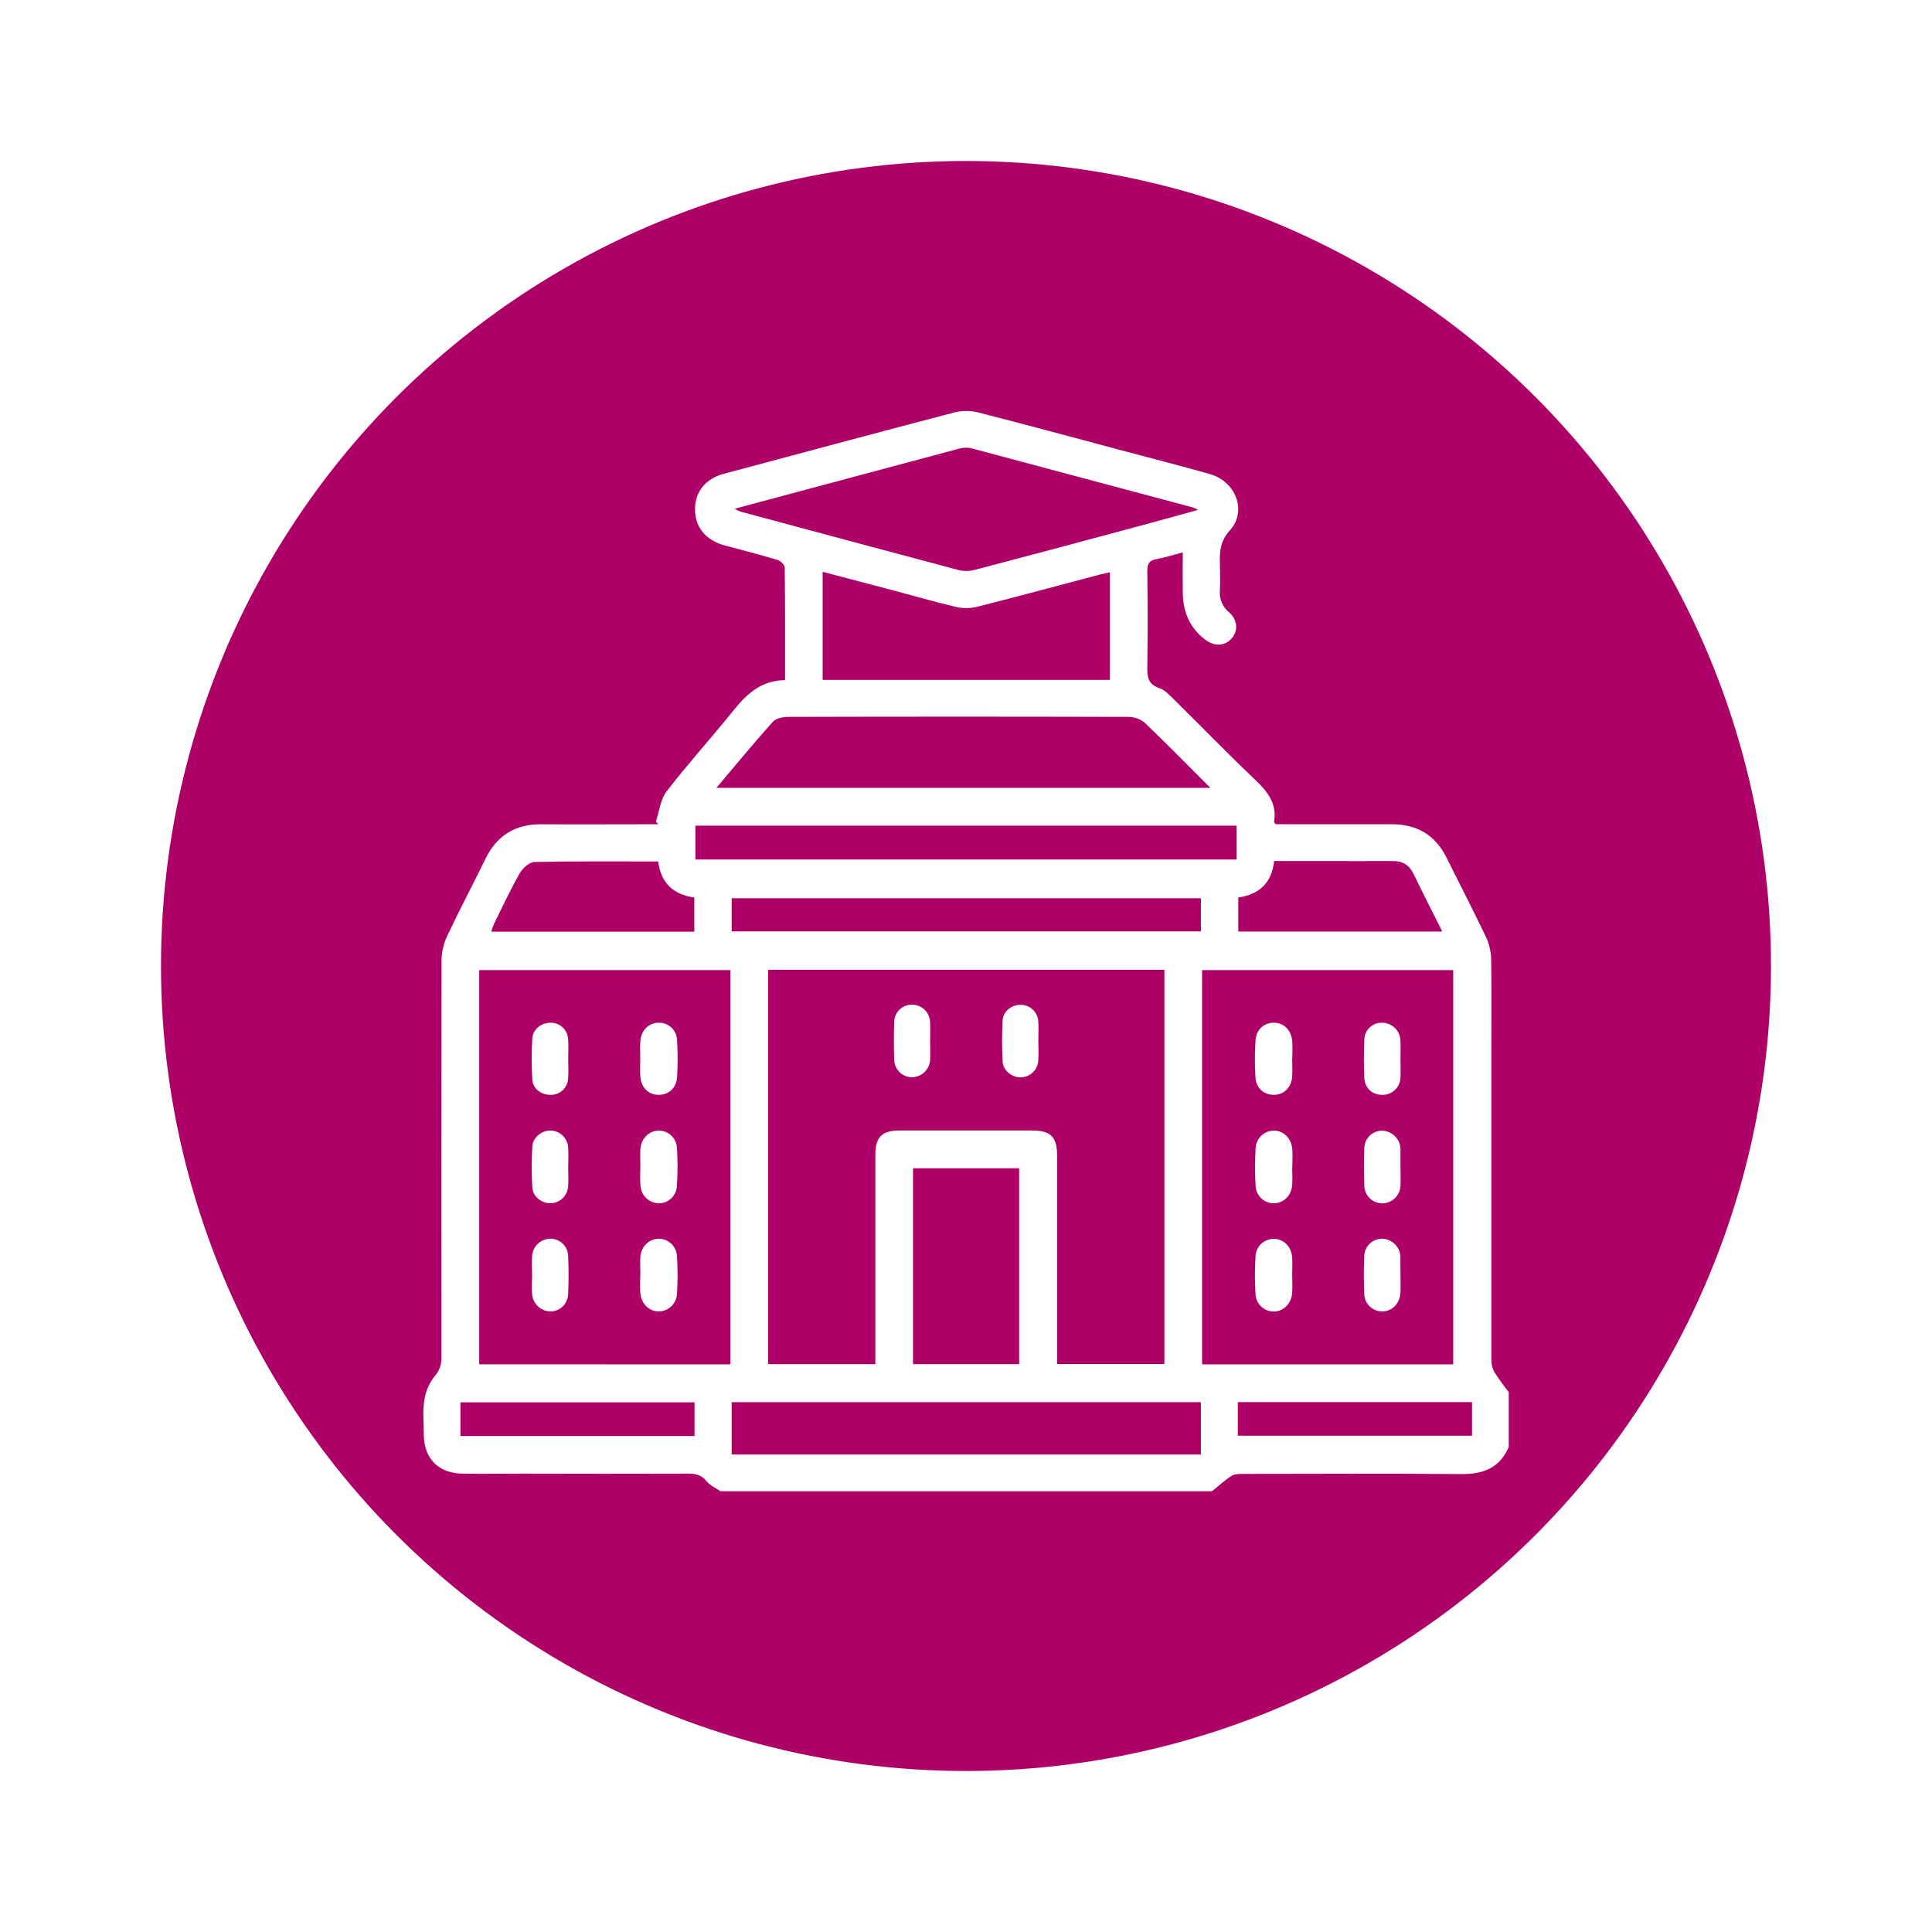 <svg width="240" height="240" viewBox="0 0 240 240" fill="none" xmlns="http://www.w3.org/2000/svg">
<g filter="url(#filter0_d_498_42069)">
<circle cx="120" cy="120" r="100" fill="#AE0168"/>
</g>
<path d="M150.563 185.246H89.493C88.9 184.831 88.174 184.521 87.747 183.978C87.12 183.19 86.397 183.056 85.474 183.061C78.632 183.087 71.788 183.077 64.946 183.061C62.446 183.061 59.935 183.098 57.446 183.061C54.436 183.008 52.648 181.162 52.648 178.183C52.648 176.785 52.487 175.362 52.701 173.996C52.851 172.9 53.288 171.863 53.967 170.988C54.547 170.365 54.857 169.539 54.829 168.689C54.813 152.215 54.819 135.743 54.848 119.273C54.866 118.235 55.105 117.214 55.549 116.275C57.074 113.036 58.746 109.884 60.32 106.661C61.737 103.771 64.013 102.371 67.246 102.395C71.632 102.424 76.018 102.395 80.404 102.395H81.784L81.473 102.074C81.9 100.803 82.034 99.306 82.81 98.302C85.482 94.843 88.428 91.596 91.168 88.189C92.819 86.135 94.644 84.511 97.522 84.49C97.522 79.762 97.543 75.125 97.482 70.499C97.482 70.168 96.955 69.664 96.57 69.551C94.394 68.897 92.191 68.338 89.997 67.746C87.673 67.121 86.328 65.474 86.336 63.255C86.336 61.09 87.655 59.456 89.931 58.852C99.471 56.299 109.008 53.732 118.563 51.234C119.531 50.995 120.544 50.995 121.512 51.234C127.351 52.721 133.167 54.305 138.99 55.857C142.746 56.858 146.512 57.825 150.255 58.876C153.517 59.79 154.95 63.475 152.784 65.876C151.629 67.156 151.497 68.388 151.539 69.866C151.571 71.043 151.582 72.231 151.539 73.405C151.499 73.904 151.58 74.406 151.777 74.867C151.973 75.328 152.279 75.735 152.668 76.053C153.744 76.99 153.831 78.362 153.006 79.305C152.18 80.248 150.896 80.356 149.712 79.454C147.792 78.002 146.958 76.008 146.929 73.654C146.908 72.018 146.929 70.384 146.929 68.619C145.703 68.939 144.703 69.27 143.677 69.449C142.751 69.606 142.509 70.042 142.522 70.951C142.572 74.926 142.583 78.903 142.522 82.877C142.503 84.112 142.622 85.002 144.007 85.473C144.743 85.735 145.357 86.421 145.945 87.001C149.282 90.288 152.539 93.655 155.936 96.881C157.476 98.347 158.65 99.826 158.27 102.08C158.27 102.14 158.352 102.219 158.463 102.39H159.826C164.167 102.39 168.509 102.408 172.853 102.39C176.018 102.371 178.296 103.724 179.71 106.564C181.335 109.85 183.028 113.105 184.602 116.415C185.001 117.278 185.218 118.214 185.238 119.165C185.307 122.879 185.267 126.594 185.267 130.305C185.267 143.154 185.267 156.001 185.267 168.844C185.246 169.391 185.367 169.934 185.618 170.42C186.177 171.286 186.779 172.123 187.422 172.929V179.746C186.309 182.352 184.257 183.137 181.53 183.113C172.46 183.035 163.387 183.079 154.317 183.092C153.86 183.092 153.314 183.113 152.961 183.355C152.112 183.904 151.357 184.603 150.563 185.246ZM95.417 120.476V169.456H108.739V167.97C108.739 159.8 108.739 151.629 108.739 143.456C108.739 141.254 109.551 140.437 111.743 140.435C117.227 140.435 122.71 140.435 128.193 140.435C130.55 140.435 131.318 141.223 131.318 143.6C131.318 151.728 131.318 159.855 131.318 167.983V169.438H144.645V120.476H95.417ZM180.525 169.483V120.515H149.327V169.483H180.525ZM90.73 169.483V120.515H59.529V169.48L90.73 169.483ZM150.358 97.869C147.53 95.045 144.903 92.352 142.182 89.762C141.609 89.301 140.893 89.05 140.156 89.053C126.077 89.014 111.998 89.014 97.917 89.053C97.263 89.053 96.385 89.232 95.995 89.668C93.647 92.295 91.411 95.013 88.992 97.871L150.358 97.869ZM91.258 63.194C91.483 63.329 91.717 63.446 91.959 63.546C101.023 65.991 110.091 68.421 119.162 70.836C119.839 70.981 120.541 70.955 121.206 70.762C128.259 68.908 135.306 67.028 142.348 65.122C144.426 64.565 146.499 63.982 148.823 63.344C148.628 63.233 148.427 63.134 148.221 63.047C139.078 60.595 129.922 58.15 120.752 55.71C120.253 55.583 119.73 55.583 119.231 55.71C109.992 58.174 100.758 60.654 91.258 63.199V63.194ZM102.193 71.03V84.459H137.88V71.093C137.458 71.185 137.12 71.246 136.788 71.332C131.634 72.695 126.502 74.085 121.322 75.393C120.477 75.592 119.598 75.592 118.753 75.393C116.161 74.787 113.6 74.038 111.023 73.355C108.114 72.583 105.202 71.826 102.193 71.035V71.03ZM90.891 174.185V180.686H149.179V174.185H90.891ZM113.415 169.456H126.602V145.129H113.415V169.456ZM86.384 106.771H153.623V102.568H86.384V106.771ZM149.179 111.581H90.891V115.697H149.179V111.581ZM81.76 107.016C76.617 107.016 71.495 106.966 66.379 107.079C65.746 107.094 64.915 107.867 64.553 108.497C63.39 110.541 62.399 112.682 61.352 114.802C61.223 115.106 61.114 115.419 61.025 115.737H86.249V111.492C83.604 111.121 82.098 109.669 81.76 107.016ZM153.823 111.481V115.716H179.164C177.922 113.233 176.732 110.919 175.603 108.579C175.076 107.46 174.248 106.95 173.011 106.96C170.075 106.984 167.14 106.96 164.202 106.96H158.278C157.977 109.706 156.419 111.108 153.823 111.494V111.481ZM153.768 178.346H182.862V174.177H153.768V178.346ZM86.278 174.203H57.195V178.39H86.278V174.203Z" fill="white"/>
<path d="M115.544 129.273C115.544 130.061 115.581 130.849 115.544 131.624C115.522 132.218 115.268 132.779 114.836 133.189C114.405 133.599 113.83 133.824 113.233 133.818C112.659 133.802 112.113 133.565 111.711 133.155C111.308 132.746 111.082 132.197 111.079 131.624C111.031 130.048 111.026 128.488 111.079 126.922C111.094 126.349 111.335 125.806 111.751 125.409C112.166 125.013 112.722 124.796 113.297 124.805C113.872 124.804 114.426 125.023 114.843 125.418C115.26 125.813 115.508 126.352 115.536 126.925C115.583 127.705 115.541 128.49 115.544 129.273Z" fill="white"/>
<path d="M128.987 129.323C128.987 130.151 129.037 130.983 128.974 131.805C128.928 132.353 128.68 132.864 128.276 133.239C127.873 133.614 127.344 133.826 126.793 133.833C125.701 133.847 124.598 132.969 124.546 131.861C124.464 130.166 124.464 128.461 124.546 126.767C124.601 125.635 125.669 124.802 126.798 124.821C127.35 124.822 127.882 125.031 128.286 125.406C128.69 125.781 128.937 126.295 128.977 126.843C129.037 127.652 128.987 128.485 128.987 129.323Z" fill="white"/>
<path d="M160.519 145.003C160.519 145.744 160.572 146.49 160.519 147.226C160.406 148.555 159.427 149.477 158.227 149.477C157.649 149.475 157.094 149.253 156.675 148.855C156.257 148.458 156.007 147.916 155.978 147.341C155.877 145.775 155.877 144.203 155.978 142.637C156.001 142.04 156.259 141.476 156.695 141.066C157.132 140.656 157.712 140.434 158.312 140.446C159.506 140.496 160.437 141.444 160.535 142.778C160.588 143.517 160.535 144.263 160.535 145.003H160.519Z" fill="white"/>
<path d="M160.52 158.332C160.52 159.12 160.578 159.908 160.507 160.696C160.388 162.009 159.365 162.947 158.188 162.923C157.61 162.912 157.059 162.681 156.645 162.278C156.232 161.876 155.989 161.331 155.965 160.756C155.866 159.189 155.866 157.618 155.965 156.051C155.991 155.476 156.236 154.933 156.651 154.532C157.066 154.132 157.618 153.904 158.196 153.895C159.396 153.879 160.39 154.801 160.509 156.12C160.567 156.845 160.52 157.591 160.52 158.332Z" fill="white"/>
<path d="M160.519 131.511C160.519 132.251 160.564 132.995 160.519 133.73C160.421 135.094 159.522 135.976 158.283 136.003C157.043 136.029 156.046 135.215 155.959 133.841C155.865 132.319 155.865 130.794 155.959 129.273C156.038 127.909 157.014 127.04 158.24 127.045C159.504 127.045 160.443 128.004 160.532 129.409C160.574 130.103 160.532 130.801 160.532 131.511H160.519Z" fill="white"/>
<path d="M173.971 144.926C173.971 145.714 174.016 146.502 173.971 147.29C173.95 147.886 173.695 148.449 173.261 148.859C172.827 149.269 172.248 149.494 171.65 149.484C171.075 149.467 170.529 149.231 170.125 148.823C169.721 148.415 169.491 147.868 169.482 147.295C169.419 145.719 169.416 144.159 169.482 142.593C169.499 142.02 169.74 141.476 170.154 141.076C170.568 140.677 171.121 140.454 171.698 140.455C172.271 140.476 172.817 140.704 173.235 141.096C173.653 141.487 173.915 142.017 173.971 142.585C173.976 142.673 173.976 142.761 173.971 142.848C173.971 143.544 173.971 144.243 173.971 144.95V144.926Z" fill="white"/>
<path d="M173.971 158.368C173.971 159.109 174.002 159.85 173.971 160.591C173.902 161.904 172.953 162.873 171.758 162.915C171.462 162.921 171.168 162.868 170.893 162.76C170.617 162.652 170.366 162.491 170.154 162.286C169.941 162.081 169.772 161.836 169.654 161.565C169.537 161.295 169.475 161.004 169.471 160.709C169.405 159.133 169.405 157.557 169.471 156.007C169.492 155.433 169.736 154.89 170.152 154.493C170.568 154.095 171.124 153.875 171.7 153.879C172.275 153.894 172.824 154.121 173.241 154.515C173.659 154.909 173.915 155.443 173.96 156.015C173.96 156.101 173.96 156.188 173.96 156.277L173.971 158.368Z" fill="white"/>
<path d="M173.971 131.493C173.971 132.281 174.013 133.069 173.971 133.842C173.965 134.137 173.901 134.427 173.781 134.697C173.66 134.967 173.487 135.209 173.271 135.411C173.055 135.613 172.8 135.769 172.522 135.871C172.244 135.972 171.948 136.018 171.652 136.004C170.426 135.98 169.542 135.173 169.479 133.863C169.411 132.3 169.411 130.726 169.479 129.163C169.481 128.879 169.541 128.597 169.654 128.336C169.767 128.075 169.931 127.839 170.137 127.641C170.343 127.444 170.586 127.29 170.853 127.188C171.119 127.085 171.404 127.037 171.689 127.046C172.286 127.049 172.857 127.283 173.283 127.699C173.709 128.115 173.954 128.68 173.968 129.274C174.013 130.009 173.971 130.752 173.971 131.493Z" fill="white"/>
<path d="M79.55 144.937C79.55 144.194 79.5 143.45 79.55 142.712C79.661 141.399 80.642 140.453 81.832 140.445C82.41 140.444 82.967 140.665 83.388 141.06C83.808 141.456 84.06 141.998 84.092 142.573C84.197 144.183 84.193 145.798 84.079 147.407C84.039 147.981 83.777 148.517 83.348 148.903C82.919 149.289 82.357 149.495 81.779 149.476C81.203 149.449 80.658 149.211 80.248 148.807C79.838 148.403 79.594 147.862 79.561 147.288C79.487 146.5 79.545 145.712 79.545 144.937H79.55Z" fill="white"/>
<path d="M79.55 158.334C79.55 157.593 79.497 156.847 79.55 156.111C79.666 154.798 80.676 153.865 81.863 153.881C82.441 153.888 82.995 154.115 83.41 154.517C83.825 154.918 84.07 155.462 84.094 156.038C84.196 157.604 84.196 159.176 84.094 160.742C84.064 161.339 83.801 161.9 83.361 162.305C82.921 162.711 82.338 162.929 81.739 162.912C80.547 162.852 79.629 161.896 79.537 160.548C79.489 159.813 79.537 159.067 79.537 158.326L79.55 158.334Z" fill="white"/>
<path d="M79.535 131.55C79.535 130.809 79.493 130.065 79.548 129.327C79.646 127.99 80.577 127.071 81.79 127.045C82.087 127.033 82.384 127.081 82.662 127.186C82.941 127.29 83.195 127.449 83.411 127.653C83.627 127.857 83.8 128.102 83.92 128.373C84.04 128.644 84.103 128.936 84.108 129.233C84.202 130.754 84.202 132.28 84.108 133.801C84.026 135.177 83.053 136.013 81.816 136.002C80.521 136.002 79.619 135.078 79.535 133.638C79.501 132.945 79.535 132.246 79.535 131.55Z" fill="white"/>
<path d="M70.582 145.084C70.582 145.872 70.641 146.66 70.567 147.432C70.523 147.981 70.277 148.493 69.874 148.87C69.472 149.247 68.943 149.461 68.391 149.471C67.288 149.489 66.194 148.649 66.128 147.508C66.03 145.812 66.03 144.111 66.128 142.415C66.191 141.285 67.299 140.426 68.385 140.44C68.938 140.448 69.467 140.661 69.87 141.037C70.273 141.413 70.522 141.925 70.567 142.473C70.643 143.342 70.582 144.217 70.582 145.084Z" fill="white"/>
<path d="M66.099 158.399C66.099 157.611 66.054 156.823 66.099 156.048C66.13 155.475 66.376 154.935 66.787 154.533C67.197 154.131 67.744 153.897 68.32 153.876C68.898 153.86 69.458 154.072 69.88 154.466C70.302 154.859 70.55 155.402 70.572 155.977C70.651 157.585 70.651 159.203 70.572 160.811C70.545 161.382 70.296 161.921 69.878 162.313C69.46 162.705 68.905 162.92 68.331 162.912C67.757 162.887 67.214 162.654 66.802 162.256C66.391 161.857 66.141 161.323 66.099 160.753C66.039 159.973 66.099 159.185 66.099 158.399Z" fill="white"/>
<path d="M70.582 131.535C70.582 132.362 70.643 133.192 70.566 134.012C70.538 134.562 70.293 135.079 69.886 135.451C69.478 135.823 68.941 136.021 68.388 136.003C67.222 136.016 66.194 135.246 66.125 134.08C66.026 132.384 66.026 130.685 66.125 128.989C66.191 127.854 67.278 127.032 68.388 127.045C68.942 127.036 69.478 127.241 69.884 127.616C70.29 127.992 70.534 128.509 70.566 129.06C70.643 129.874 70.582 130.707 70.582 131.535Z" fill="white"/>
<defs>
<filter id="filter0_d_498_42069" x="0" y="0" width="240" height="240" filterUnits="userSpaceOnUse" color-interpolation-filters="sRGB">
<feFlood flood-opacity="0" result="BackgroundImageFix"/>
<feColorMatrix in="SourceAlpha" type="matrix" values="0 0 0 0 0 0 0 0 0 0 0 0 0 0 0 0 0 0 127 0" result="hardAlpha"/>
<feOffset/>
<feGaussianBlur stdDeviation="10"/>
<feComposite in2="hardAlpha" operator="out"/>
<feColorMatrix type="matrix" values="0 0 0 0 0 0 0 0 0 0 0 0 0 0 0 0 0 0 0.25 0"/>
<feBlend mode="normal" in2="BackgroundImageFix" result="effect1_dropShadow_498_42069"/>
<feBlend mode="normal" in="SourceGraphic" in2="effect1_dropShadow_498_42069" result="shape"/>
</filter>
</defs>
</svg>
